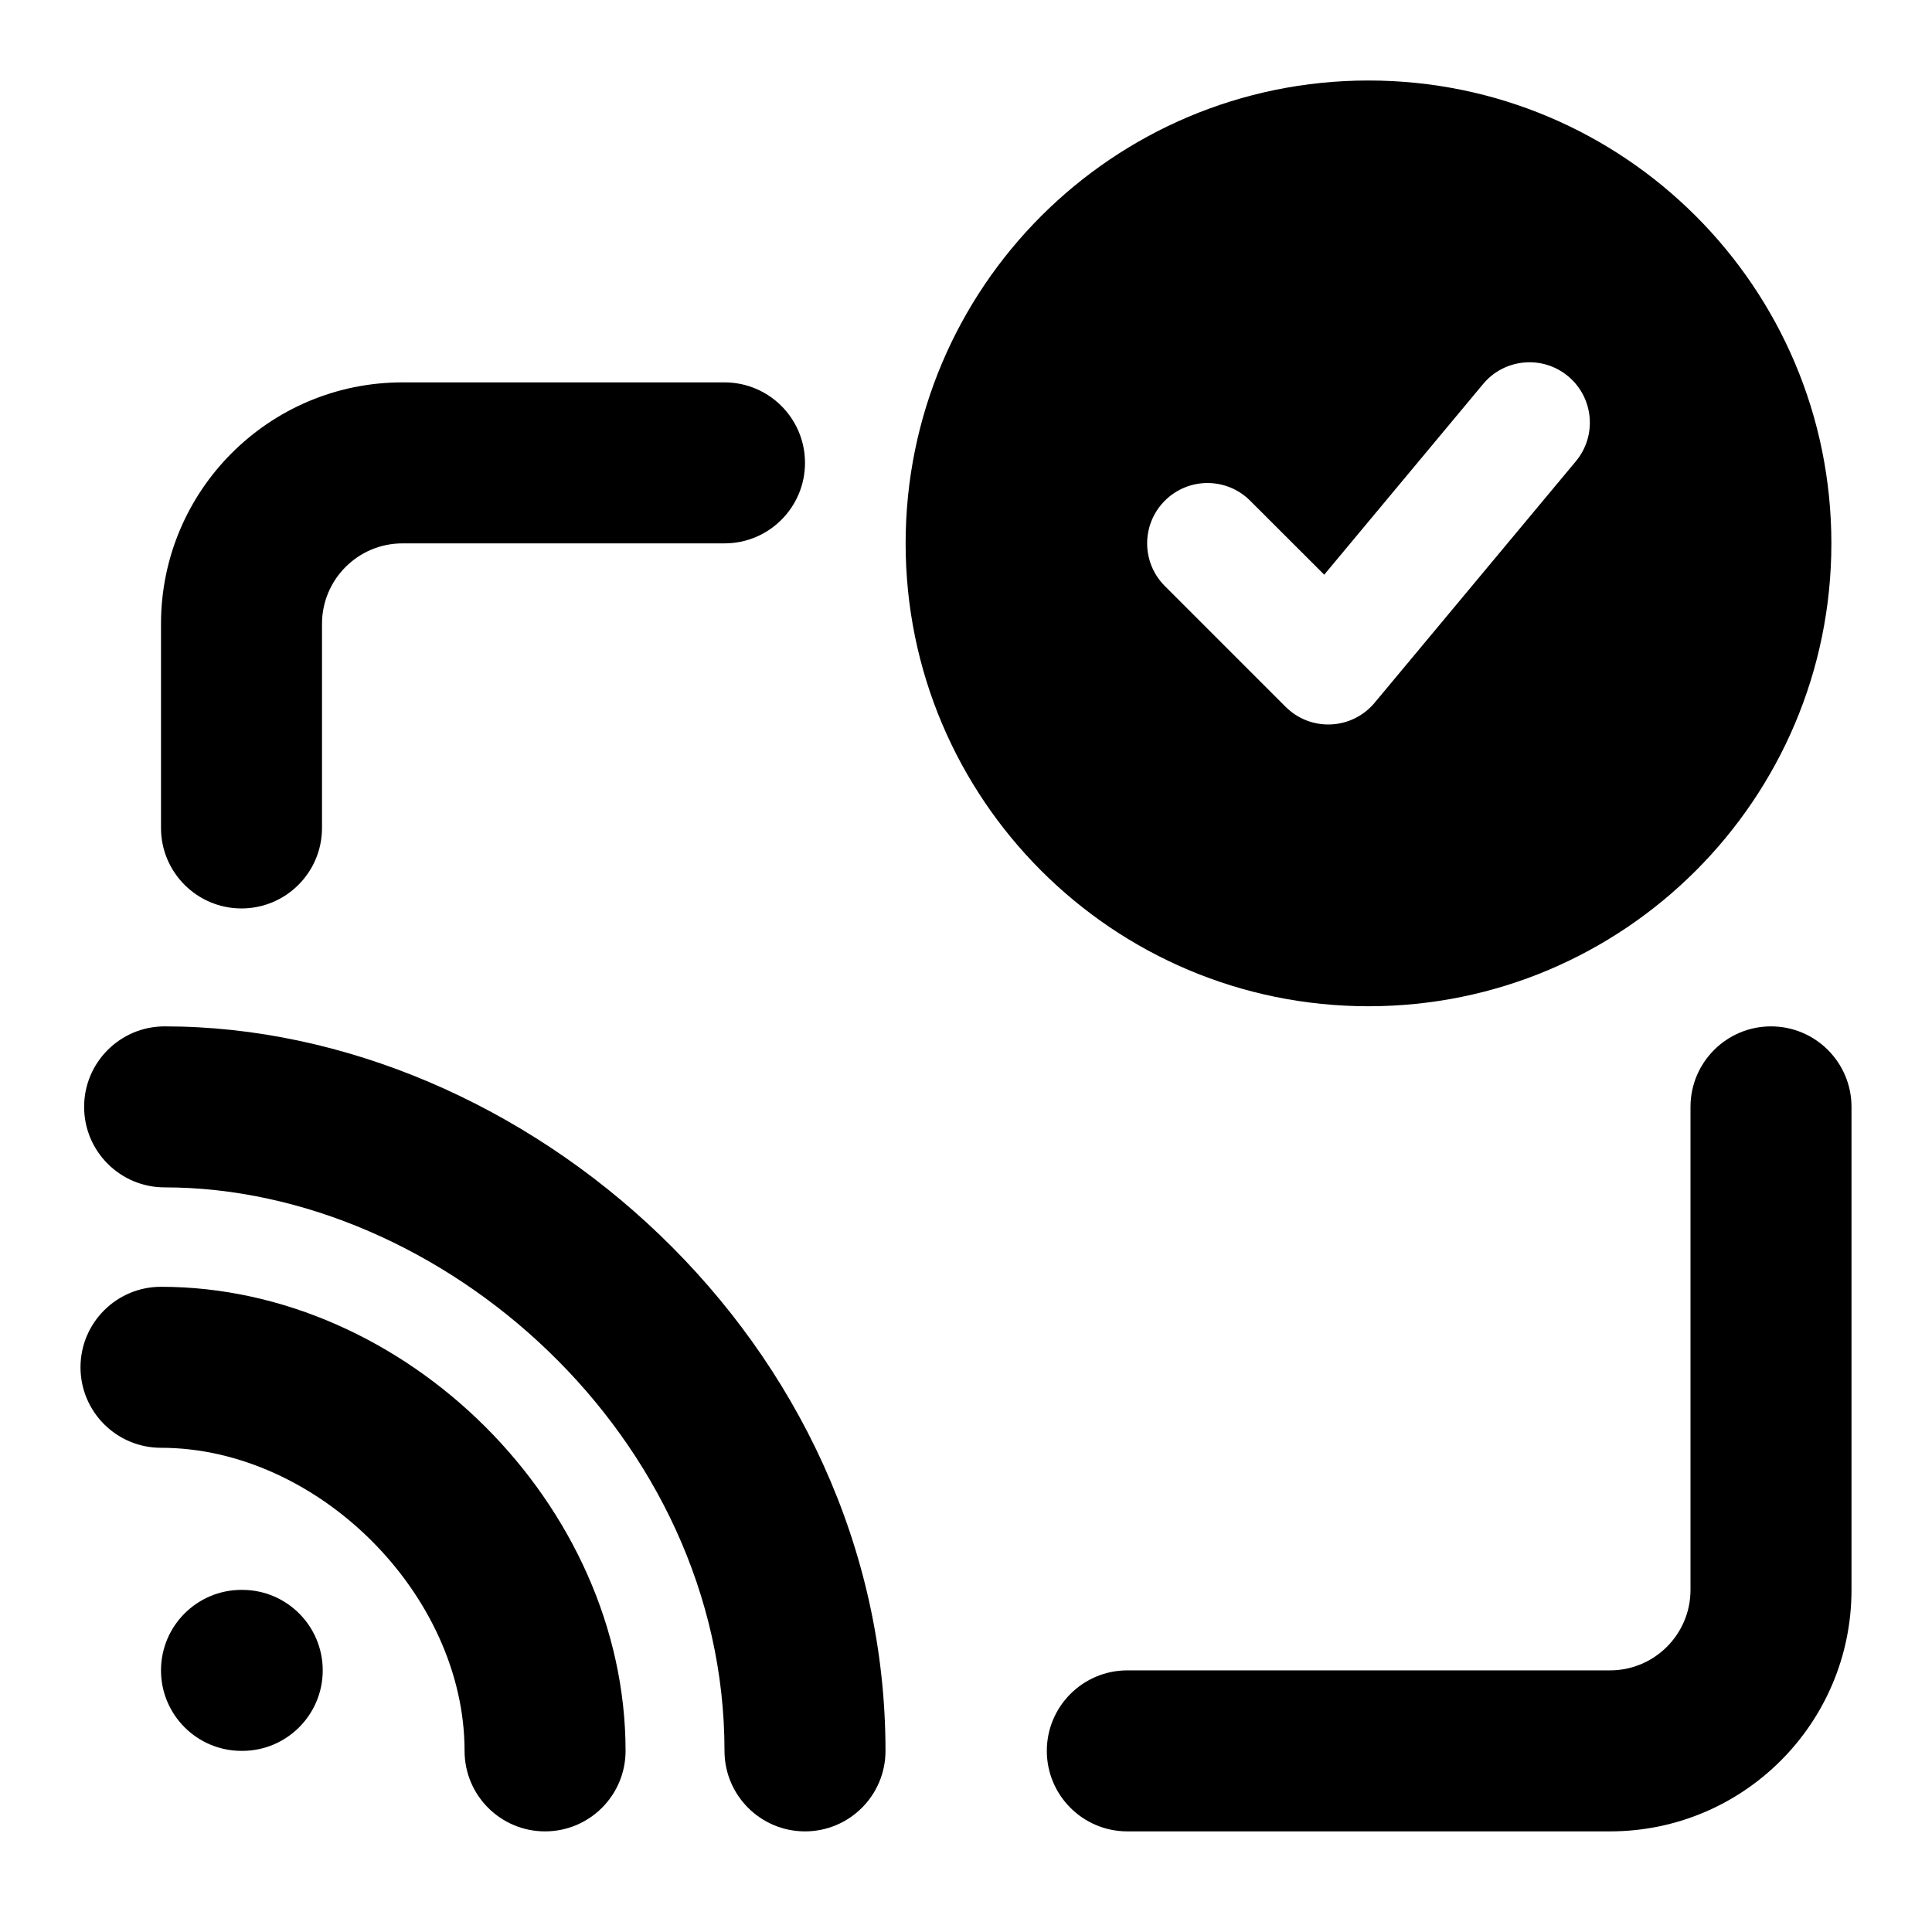<svg width="24" height="24" viewBox="0 0 24 24" xmlns="http://www.w3.org/2000/svg">
    <path fill-rule="evenodd" clip-rule="evenodd" d="M5 6.75C4.448 6.75 4 7.198 4 7.75V10.285C4 10.837 3.552 11.285 3 11.285C2.448 11.285 2 10.837 2 10.285V7.75C2 6.093 3.343 4.75 5 4.75H9C9.552 4.75 10 5.198 10 5.75C10 6.302 9.552 6.75 9 6.75H5ZM22 12.75C22.552 12.75 23 13.198 23 13.75V19.75C23 21.407 21.657 22.75 20 22.75H14.004C13.452 22.75 13.004 22.302 13.004 21.75C13.004 21.198 13.452 20.75 14.004 20.75H20C20.552 20.75 21 20.302 21 19.75V13.75C21 13.198 21.448 12.75 22 12.75Z"/>
    <path fill-rule="evenodd" clip-rule="evenodd" d="M2 20.75C2 20.198 2.448 19.75 3 19.75H3.009C3.561 19.75 4.009 20.198 4.009 20.75C4.009 21.302 3.561 21.75 3.009 21.75H3C2.448 21.75 2 21.302 2 20.75Z"/>
    <path fill-rule="evenodd" clip-rule="evenodd" d="M1.045 13.75C1.045 13.198 1.493 12.75 2.045 12.75C6.51 12.75 11 16.661 11 21.75C11 22.302 10.552 22.75 10 22.75C9.448 22.75 9 22.302 9 21.75C9 17.839 5.48 14.75 2.045 14.75C1.493 14.75 1.045 14.302 1.045 13.75ZM1 16.985C1 16.433 1.448 15.985 2 15.985C5.043 15.985 7.771 18.695 7.771 21.75C7.771 22.302 7.323 22.75 6.771 22.75C6.218 22.75 5.771 22.302 5.771 21.75C5.771 19.805 3.943 17.985 2 17.985C1.448 17.985 1 17.537 1 16.985Z"/>
    <path fill-rule="evenodd" clip-rule="evenodd" d="M17 1C13.824 1 11.25 3.574 11.25 6.75C11.25 9.926 13.824 12.5 17 12.5C20.176 12.5 22.75 9.926 22.75 6.75C22.75 3.574 20.176 1 17 1ZM19.576 5.73C19.841 5.412 19.798 4.939 19.48 4.674C19.162 4.409 18.689 4.452 18.424 4.77L16.45 7.139L15.53 6.22C15.237 5.927 14.763 5.927 14.47 6.22C14.177 6.513 14.177 6.987 14.47 7.28L15.97 8.78C16.119 8.929 16.323 9.009 16.534 8.999C16.744 8.99 16.941 8.892 17.076 8.73L19.576 5.73Z"/>
</svg>
